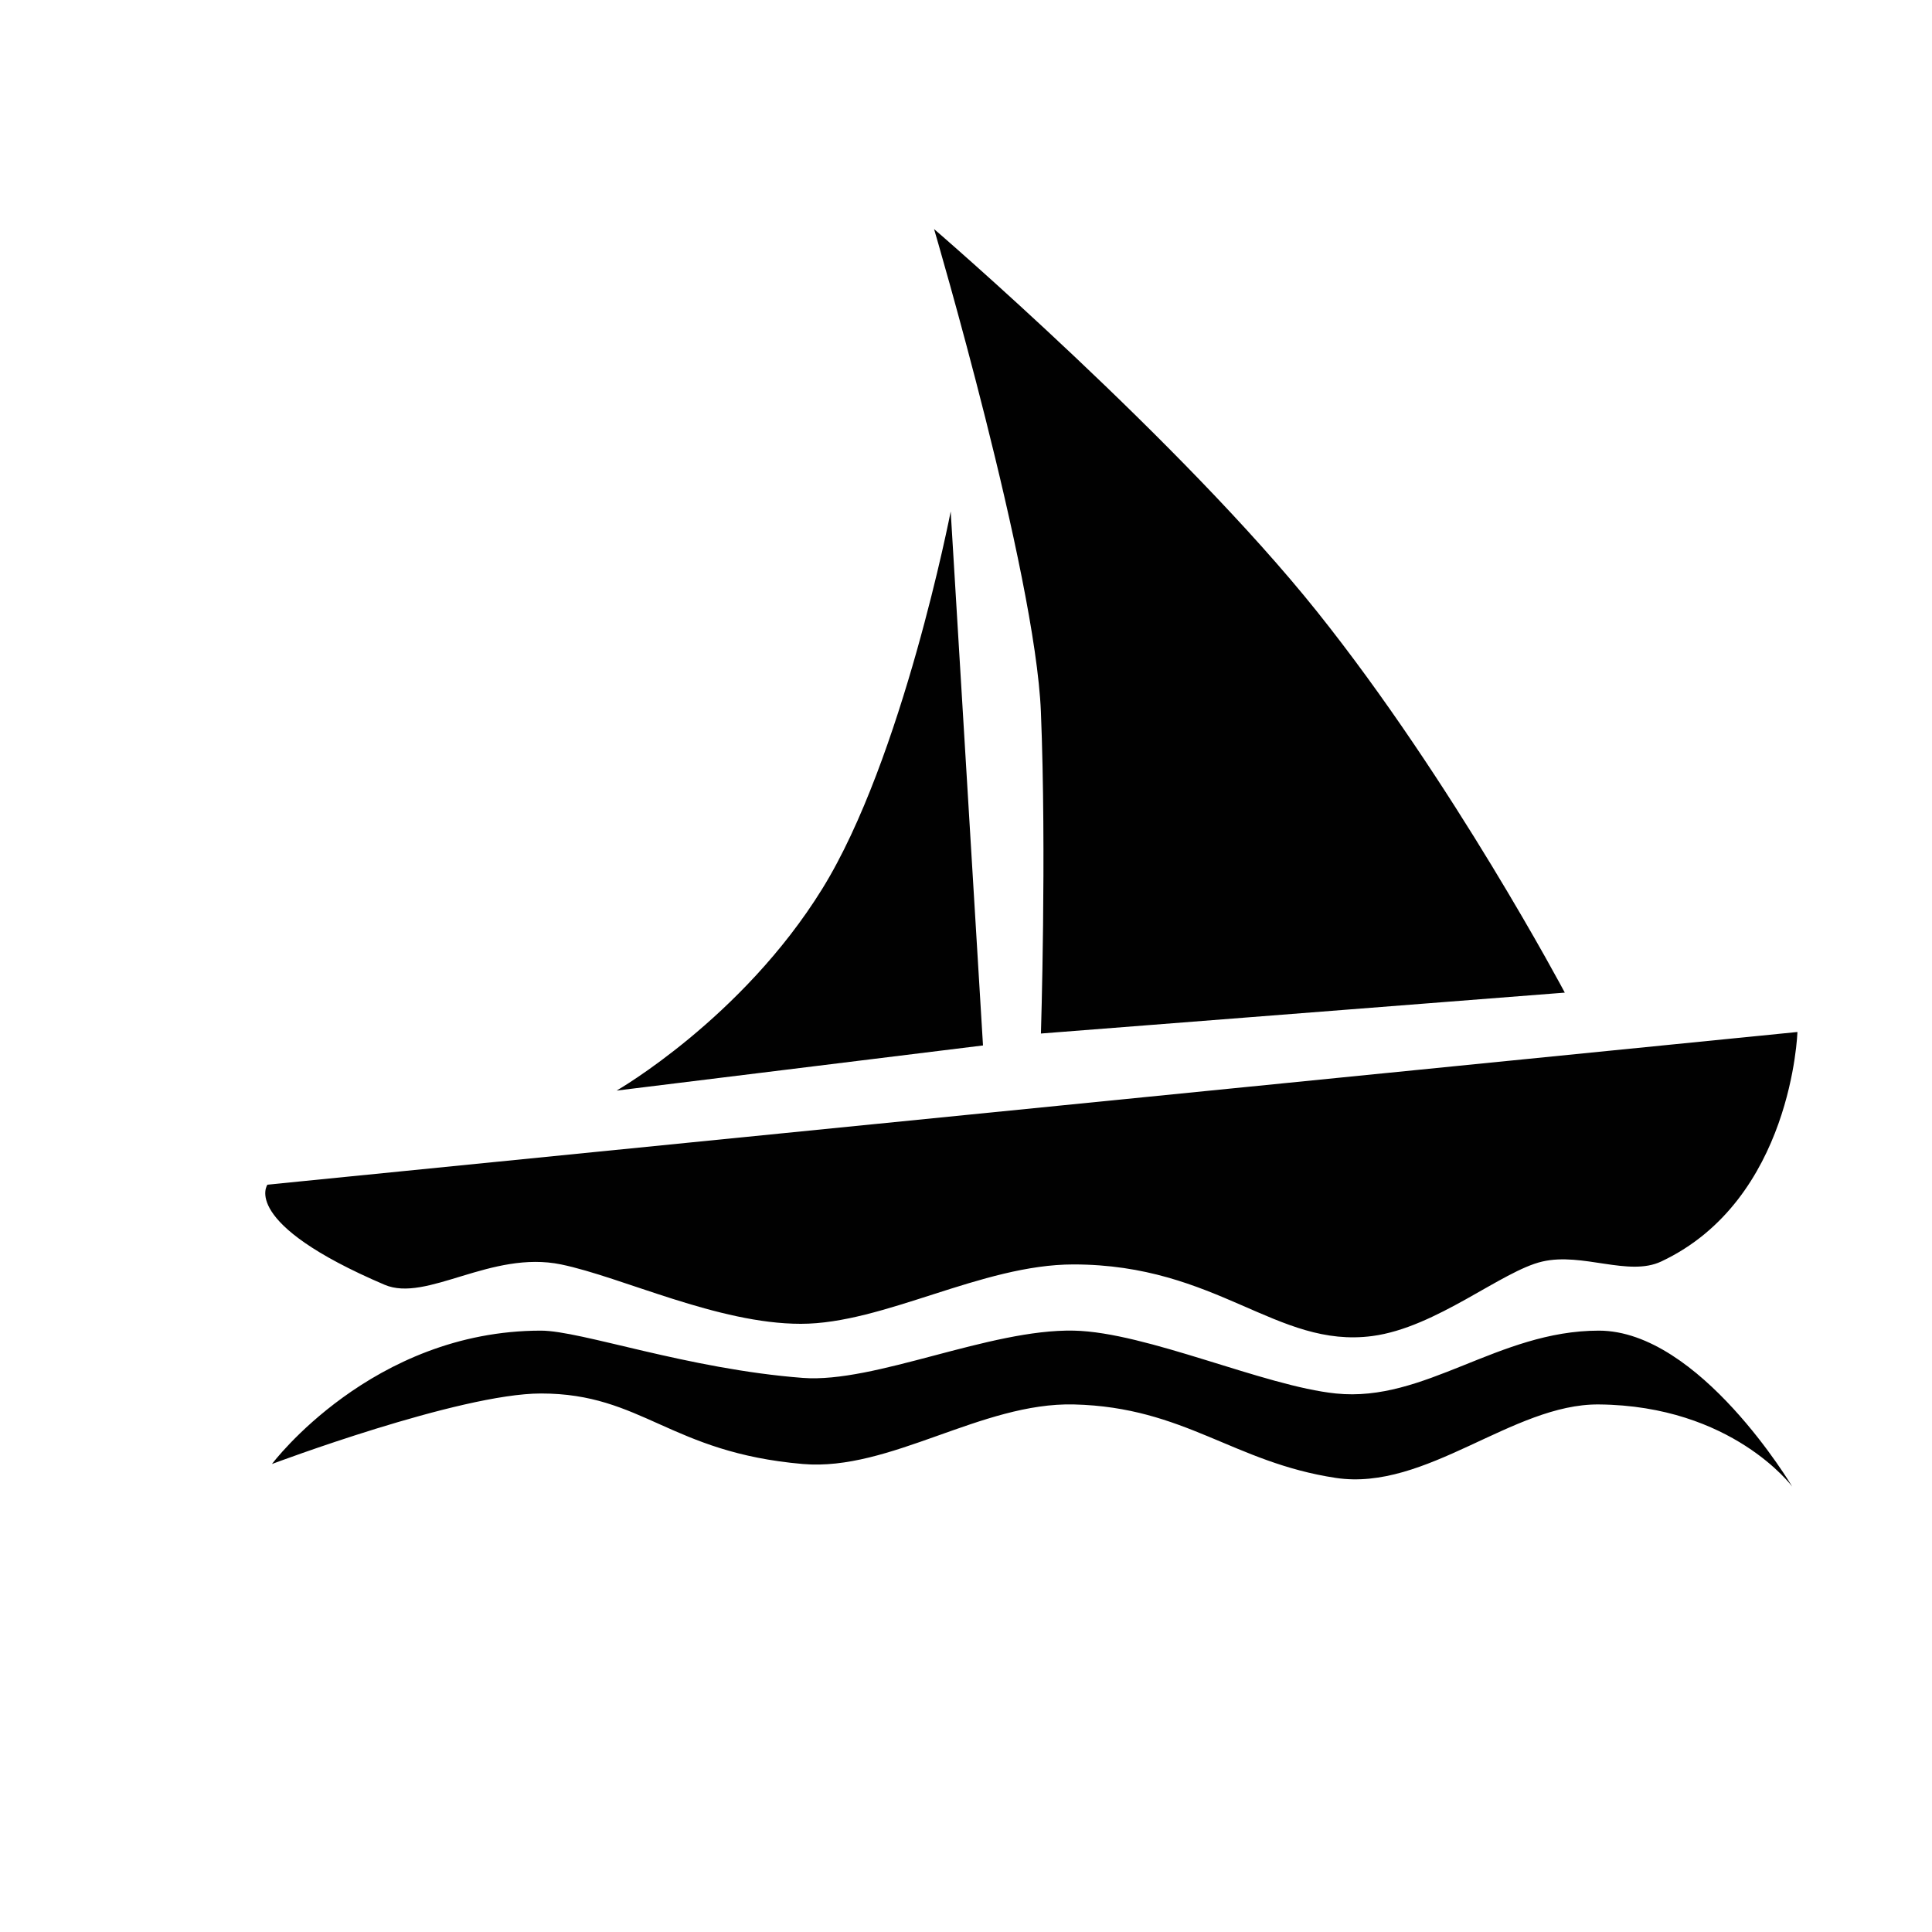 <?xml version="1.0" encoding="iso-8859-1"?>
<!-- Generator: Adobe Illustrator 15.0.0, SVG Export Plug-In . SVG Version: 6.00 Build 0)  -->
<!DOCTYPE svg PUBLIC "-//W3C//DTD SVG 1.1//EN" "http://www.w3.org/Graphics/SVG/1.1/DTD/svg11.dtd">
<svg version="1.1" id="Layer_1" xmlns="http://www.w3.org/2000/svg" xmlns:xlink="http://www.w3.org/1999/xlink" x="0px" y="0px"
	 width="64px" height="64px" viewBox="0 0 64 64" style="enable-background:new 0 0 64 64;" xml:space="preserve">
<g>
	<defs>
		<rect id="SVGID_1_" x="-6.318" y="-6.318" width="76.637" height="76.637"/>
	</defs>
	<clipPath id="SVGID_2_">
		<use xlink:href="#SVGID_1_"  style="overflow:visible;"/>
	</clipPath>
	<g style="clip-path:url(#SVGID_2_);">
		<defs>
			<rect id="SVGID_3_" x="-6.318" y="-6.318" width="76.637" height="76.637"/>
		</defs>
		<clipPath id="SVGID_4_">
			<use xlink:href="#SVGID_3_"  style="overflow:visible;"/>
		</clipPath>
		<g style="clip-path:url(#SVGID_4_);">
			<defs>
				<rect id="SVGID_5_" x="-6.318" y="-6.318" width="76.637" height="76.637"/>
			</defs>
			<clipPath id="SVGID_6_">
				<use xlink:href="#SVGID_5_"  style="overflow:visible;"/>
			</clipPath>
			<g style="clip-path:url(#SVGID_6_);">
				<defs>
					<rect id="SVGID_7_" x="-6.318" y="-6.318" width="76.637" height="76.637"/>
				</defs>
				<clipPath id="SVGID_8_">
					<use xlink:href="#SVGID_7_"  style="overflow:visible;"/>
				</clipPath>
				<path style="clip-path:url(#SVGID_8_);fill-rule:evenodd;clip-rule:evenodd;fill:#010101;" d="M52.963,44.079 M52.963,44.079
					c-3.338,0-5.757,2.389-8.711,2.082c-2.38-0.245-6.273-2.03-8.673-2.082c-2.802-0.061-6.592,1.747-8.983,1.566
					c-3.822-0.292-7.346-1.566-8.675-1.566c-5.601,0-8.912,4.418-8.912,4.418s6.21-2.336,8.912-2.336
					c3.359,0,4.266,1.956,8.675,2.336c2.887,0.247,5.911-2.049,8.983-1.973c3.671,0.091,5.277,1.921,8.673,2.434
					c2.996,0.45,5.848-2.459,8.711-2.434c4.424,0.039,6.407,2.722,6.407,2.722S56.3,44.079,52.963,44.079z M31.493,16.943
					c0,0-1.593,8.201-4.255,12.501c-2.66,4.3-6.812,6.683-6.812,6.683l12.137-1.495L31.493,16.943z M34.481,23.578
					c-0.188-4.62-3.539-15.99-3.539-15.99s8.191,7.047,12.686,12.671c4.496,5.623,8.208,12.623,8.208,12.623l-17.354,1.355
					C34.481,34.237,34.672,28.266,34.481,23.578z M8.859,39.244c0,0-0.928,1.262,3.88,3.315c1.395,0.596,3.528-1.151,5.848-0.673
					c2.021,0.418,5.19,1.967,7.941,1.967s5.992-1.967,9.031-1.967c4.769,0,6.736,2.79,9.9,2.372c2.123-0.28,4.295-2.161,5.633-2.468
					c1.336-0.309,2.853,0.507,3.935,0c4.343-2.039,4.515-7.604,4.515-7.604L8.859,39.244z"/>
			</g>
		</g>
	</g>
</g>
</svg>
